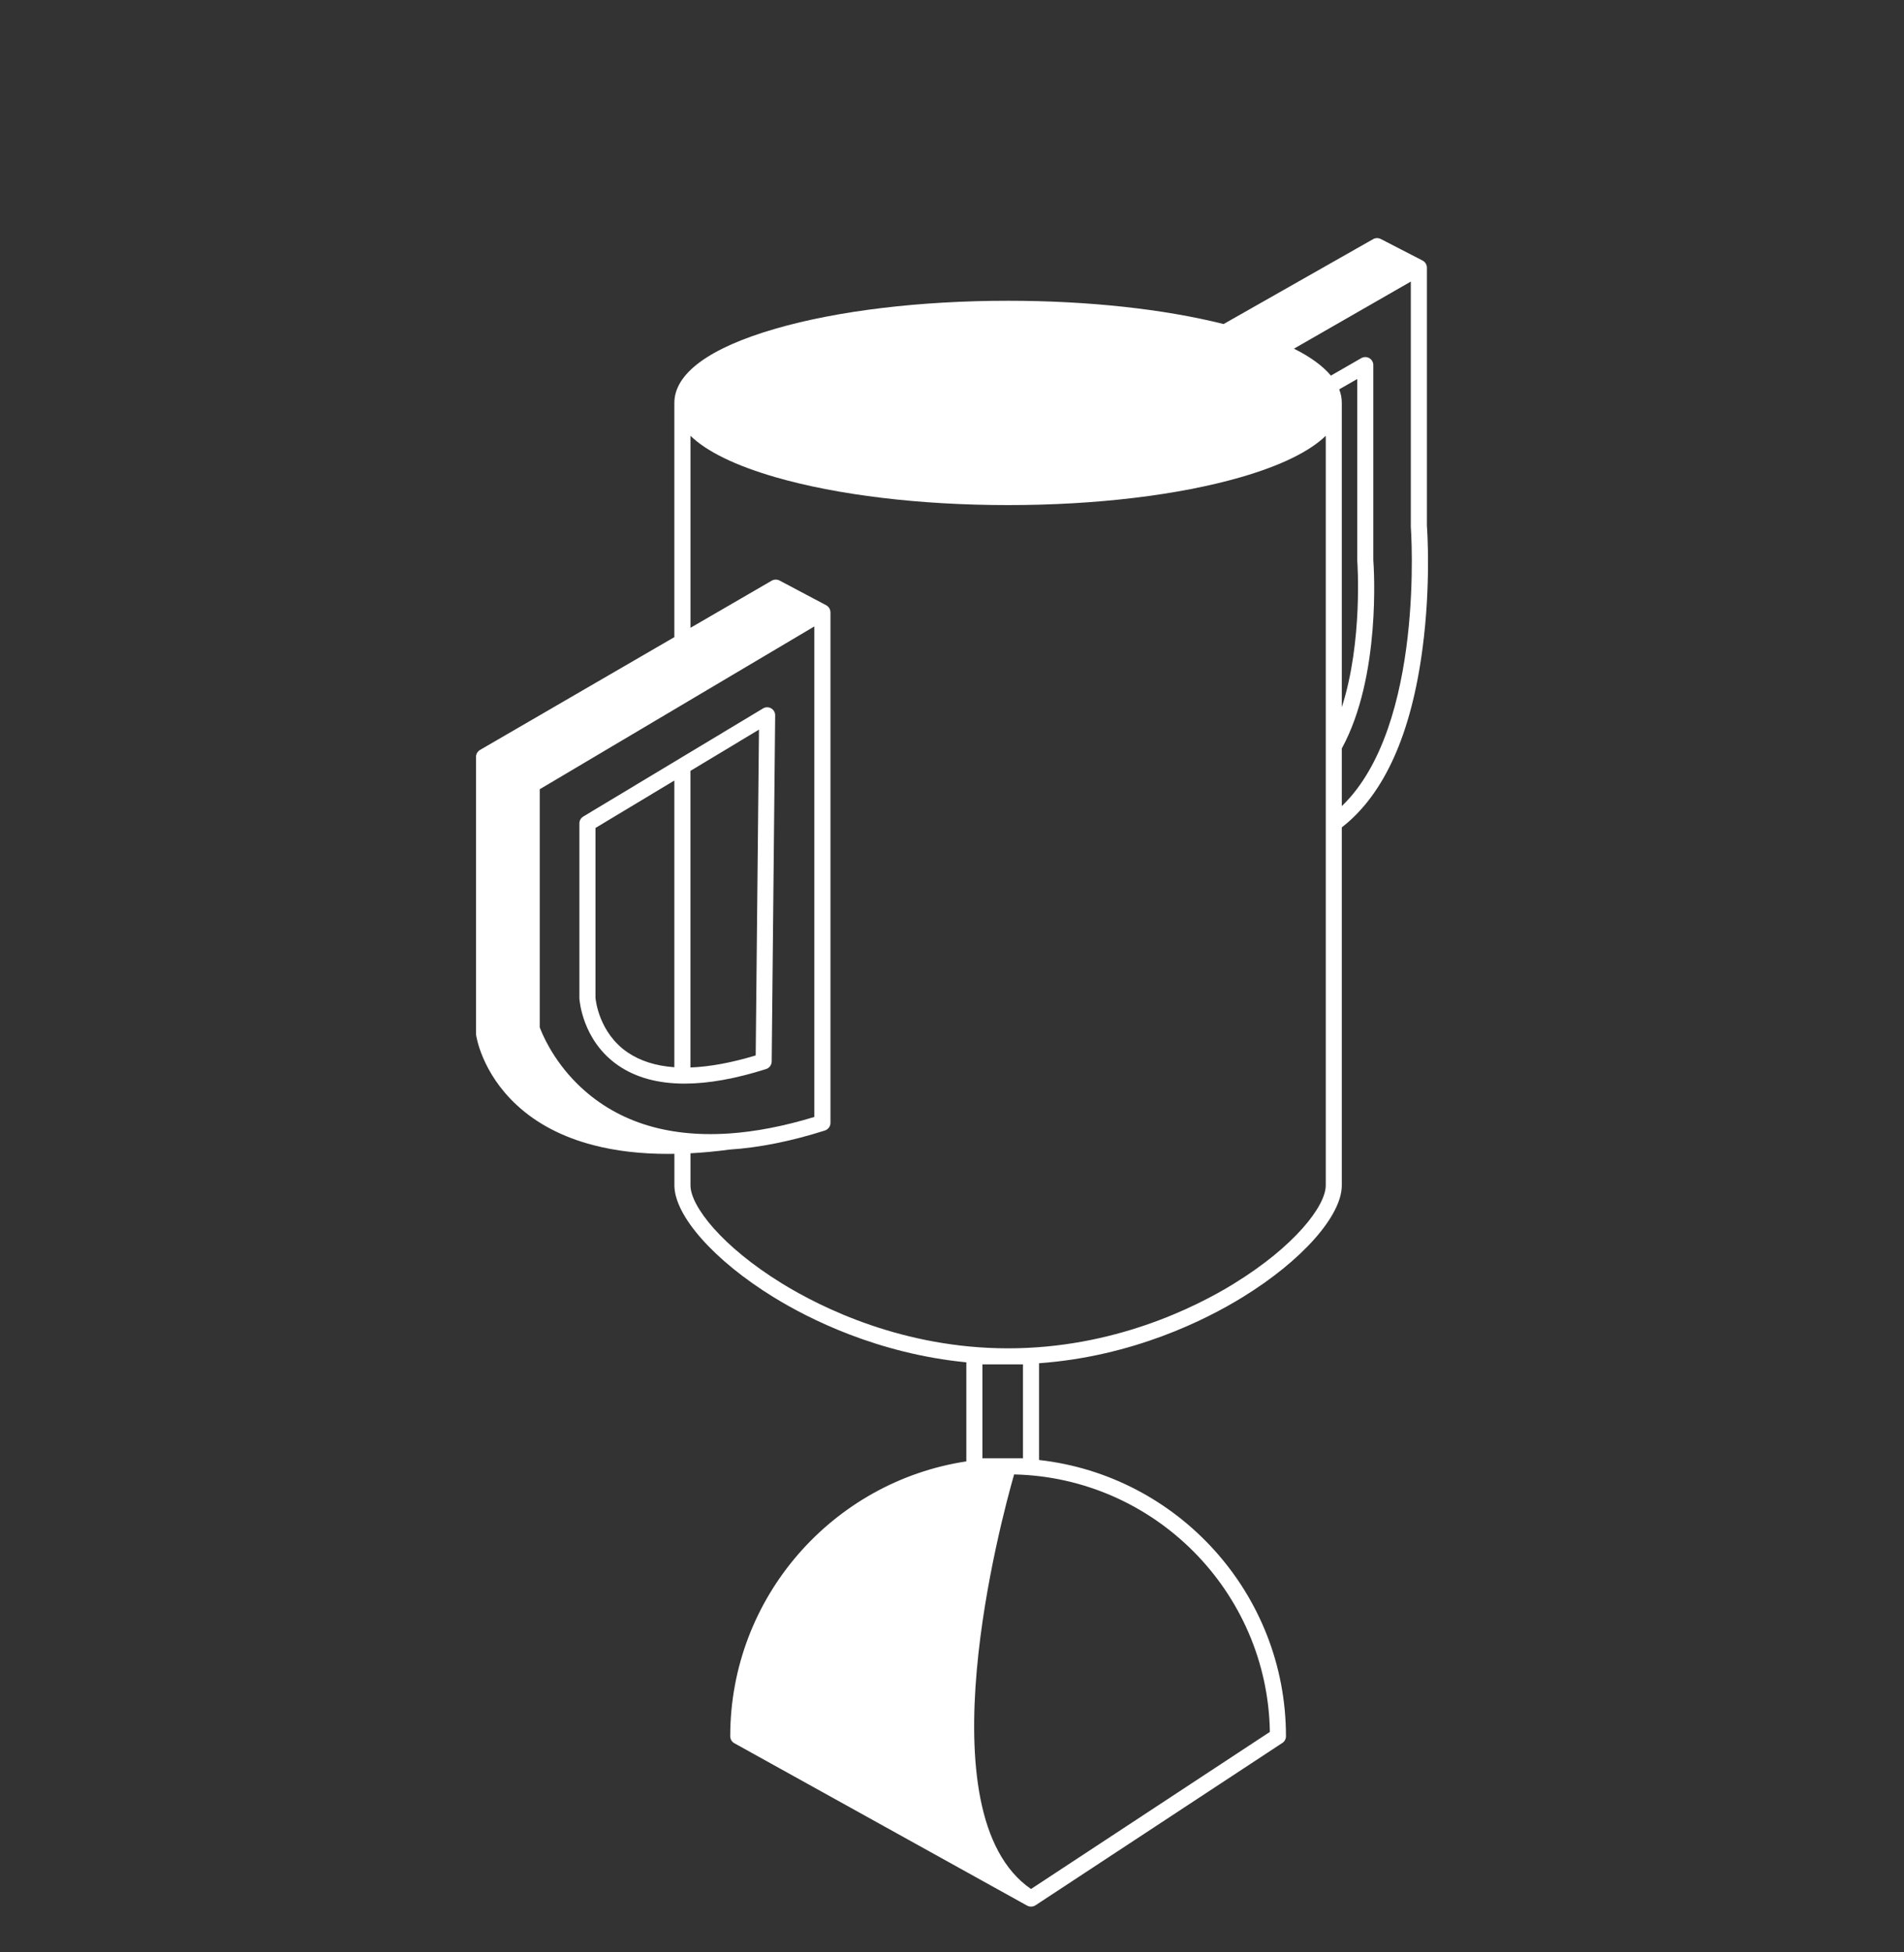 <svg width="40" height="41" viewBox="0 0 40 41" fill="none" xmlns="http://www.w3.org/2000/svg">
<rect x="0" y="0" width="40" height="41" fill="#333333" stroke="none"/>
<g clip-path="url(#clip0_6594_19189)">
<path d="M16.201 14.875C16.148 14.845 16.082 14.845 16.03 14.877L12.254 17.147C12.203 17.177 12.172 17.232 12.172 17.292V20.958C12.172 20.961 12.172 20.964 12.172 20.967C12.174 21.003 12.232 21.854 12.987 22.374C13.358 22.629 13.824 22.756 14.381 22.756C14.88 22.756 15.452 22.654 16.094 22.45C16.164 22.428 16.211 22.363 16.212 22.291L16.285 15.023C16.286 14.962 16.253 14.905 16.2 14.875H16.201ZM12.51 20.951V17.387L14.167 16.391V22.412C13.778 22.384 13.449 22.28 13.183 22.099C12.586 21.691 12.514 21.007 12.51 20.951V20.951ZM15.876 22.164C15.366 22.318 14.908 22.402 14.505 22.417V16.188L15.945 15.322L15.876 22.164Z" fill="white"/>
<path d="M29.977 11.043V5.621C29.977 5.621 29.977 5.62 29.977 5.62C29.977 5.619 29.977 5.618 29.977 5.617C29.977 5.608 29.975 5.599 29.974 5.59C29.973 5.587 29.973 5.585 29.972 5.582C29.97 5.574 29.968 5.567 29.965 5.56C29.964 5.558 29.963 5.555 29.962 5.553C29.959 5.545 29.954 5.536 29.949 5.529C29.948 5.527 29.946 5.525 29.945 5.523C29.94 5.517 29.935 5.511 29.93 5.505C29.928 5.504 29.927 5.502 29.925 5.5C29.918 5.494 29.911 5.488 29.903 5.482C29.901 5.481 29.9 5.48 29.898 5.479C29.894 5.476 29.89 5.473 29.885 5.471L29.008 5.019C28.957 4.993 28.897 4.994 28.847 5.022L25.706 6.805C24.448 6.489 22.858 6.316 21.178 6.316C19.335 6.316 17.601 6.524 16.294 6.902C14.903 7.304 14.167 7.843 14.167 8.462V13.38L10.084 15.749C10.082 15.751 10.08 15.752 10.078 15.753C10.076 15.755 10.074 15.756 10.071 15.758C10.064 15.763 10.057 15.769 10.05 15.775C10.05 15.775 10.05 15.775 10.049 15.776C10.043 15.783 10.037 15.79 10.031 15.798C10.03 15.8 10.028 15.802 10.027 15.804C10.022 15.811 10.018 15.819 10.014 15.827C10.014 15.828 10.014 15.829 10.013 15.83C10.009 15.839 10.007 15.848 10.005 15.857C10.004 15.86 10.004 15.862 10.003 15.865C10.001 15.874 10 15.884 10 15.895V15.895V21.708C10 21.716 10.001 21.724 10.002 21.732C10.006 21.764 10.12 22.523 10.85 23.201C11.273 23.595 11.818 23.881 12.469 24.049C12.937 24.171 13.462 24.232 14.038 24.232C14.081 24.232 14.124 24.231 14.168 24.23V24.892C14.168 25.531 15.006 26.475 16.252 27.241C16.996 27.699 18.436 28.425 20.301 28.609V30.689C17.497 31.114 15.341 33.54 15.341 36.461C15.341 36.522 15.374 36.579 15.428 36.608L21.578 40.018C21.604 40.032 21.633 40.039 21.66 40.039C21.668 40.039 21.676 40.038 21.683 40.037C21.686 40.037 21.688 40.036 21.691 40.036C21.696 40.035 21.701 40.034 21.706 40.033C21.709 40.032 21.712 40.031 21.715 40.03C21.719 40.028 21.724 40.027 21.728 40.025C21.731 40.024 21.734 40.023 21.736 40.021C21.741 40.019 21.745 40.017 21.75 40.014C21.751 40.013 21.752 40.012 21.753 40.012L26.94 36.602C26.988 36.571 27.016 36.518 27.016 36.461C27.016 33.462 24.743 30.985 21.829 30.66V28.628C23.805 28.484 25.331 27.717 26.105 27.241C27.352 26.475 28.189 25.531 28.189 24.893V17.375C29.08 16.683 29.651 15.414 29.887 13.603C30.061 12.275 29.985 11.149 29.977 11.043V11.043ZM28.514 11.778C28.516 11.798 28.636 13.465 28.189 14.852V8.461C28.189 8.364 28.171 8.269 28.135 8.176L28.514 7.959V11.765C28.514 11.769 28.514 11.774 28.514 11.778V11.778ZM15.309 23.804C15.306 23.804 15.304 23.804 15.302 23.804C13.981 23.889 12.913 23.537 12.126 22.759C11.6 22.238 11.381 21.689 11.339 21.573V16.574L17.108 13.155V23.456C16.471 23.65 15.866 23.767 15.308 23.804H15.309ZM26.678 36.37L21.66 39.669C19.365 38.093 21.034 31.907 21.305 30.963C24.249 31.029 26.63 33.421 26.678 36.37H26.678ZM21.491 28.652V30.623H20.639V28.652H21.491ZM25.928 26.954C25.101 27.462 23.385 28.315 21.179 28.315C18.973 28.315 17.256 27.462 16.43 26.954C15.167 26.177 14.506 25.329 14.506 24.893V24.219C14.771 24.205 15.044 24.179 15.328 24.141C15.948 24.101 16.621 23.966 17.329 23.741C17.399 23.718 17.447 23.653 17.447 23.58V12.859C17.447 12.854 17.446 12.85 17.445 12.845C17.445 12.843 17.445 12.841 17.445 12.839C17.444 12.829 17.442 12.82 17.439 12.811C17.439 12.809 17.438 12.807 17.437 12.805C17.435 12.798 17.432 12.79 17.428 12.783C17.427 12.781 17.426 12.779 17.425 12.777C17.421 12.769 17.415 12.761 17.41 12.754C17.408 12.752 17.407 12.75 17.405 12.749C17.4 12.742 17.395 12.737 17.388 12.732C17.387 12.73 17.385 12.728 17.383 12.727C17.376 12.722 17.369 12.716 17.361 12.712C17.36 12.711 17.359 12.711 17.358 12.711C17.358 12.711 17.357 12.71 17.357 12.71L16.377 12.191C16.325 12.164 16.263 12.165 16.213 12.194L14.506 13.184V9.152C14.849 9.484 15.451 9.778 16.294 10.022C17.601 10.399 19.336 10.607 21.179 10.607C23.022 10.607 24.757 10.399 26.064 10.022C26.907 9.778 27.508 9.484 27.852 9.152V17.298C27.852 17.298 27.852 17.298 27.852 17.298V24.892C27.852 25.329 27.191 26.177 25.928 26.953L25.928 26.954ZM28.189 16.929V15.718C29.014 14.209 28.864 11.928 28.851 11.759V7.667C28.851 7.607 28.819 7.551 28.767 7.521C28.715 7.491 28.65 7.491 28.598 7.521L27.96 7.888C27.792 7.686 27.532 7.496 27.184 7.322L29.639 5.913V11.049C29.639 11.053 29.639 11.058 29.639 11.062C29.642 11.106 29.94 15.246 28.189 16.929H28.189Z" fill="white"/>
</g>
<defs>
<clipPath id="clip0_6594_19189">
<rect width="20" height="35.04" fill="white" transform="translate(10 5)"/>
</clipPath>
</defs>
</svg>
